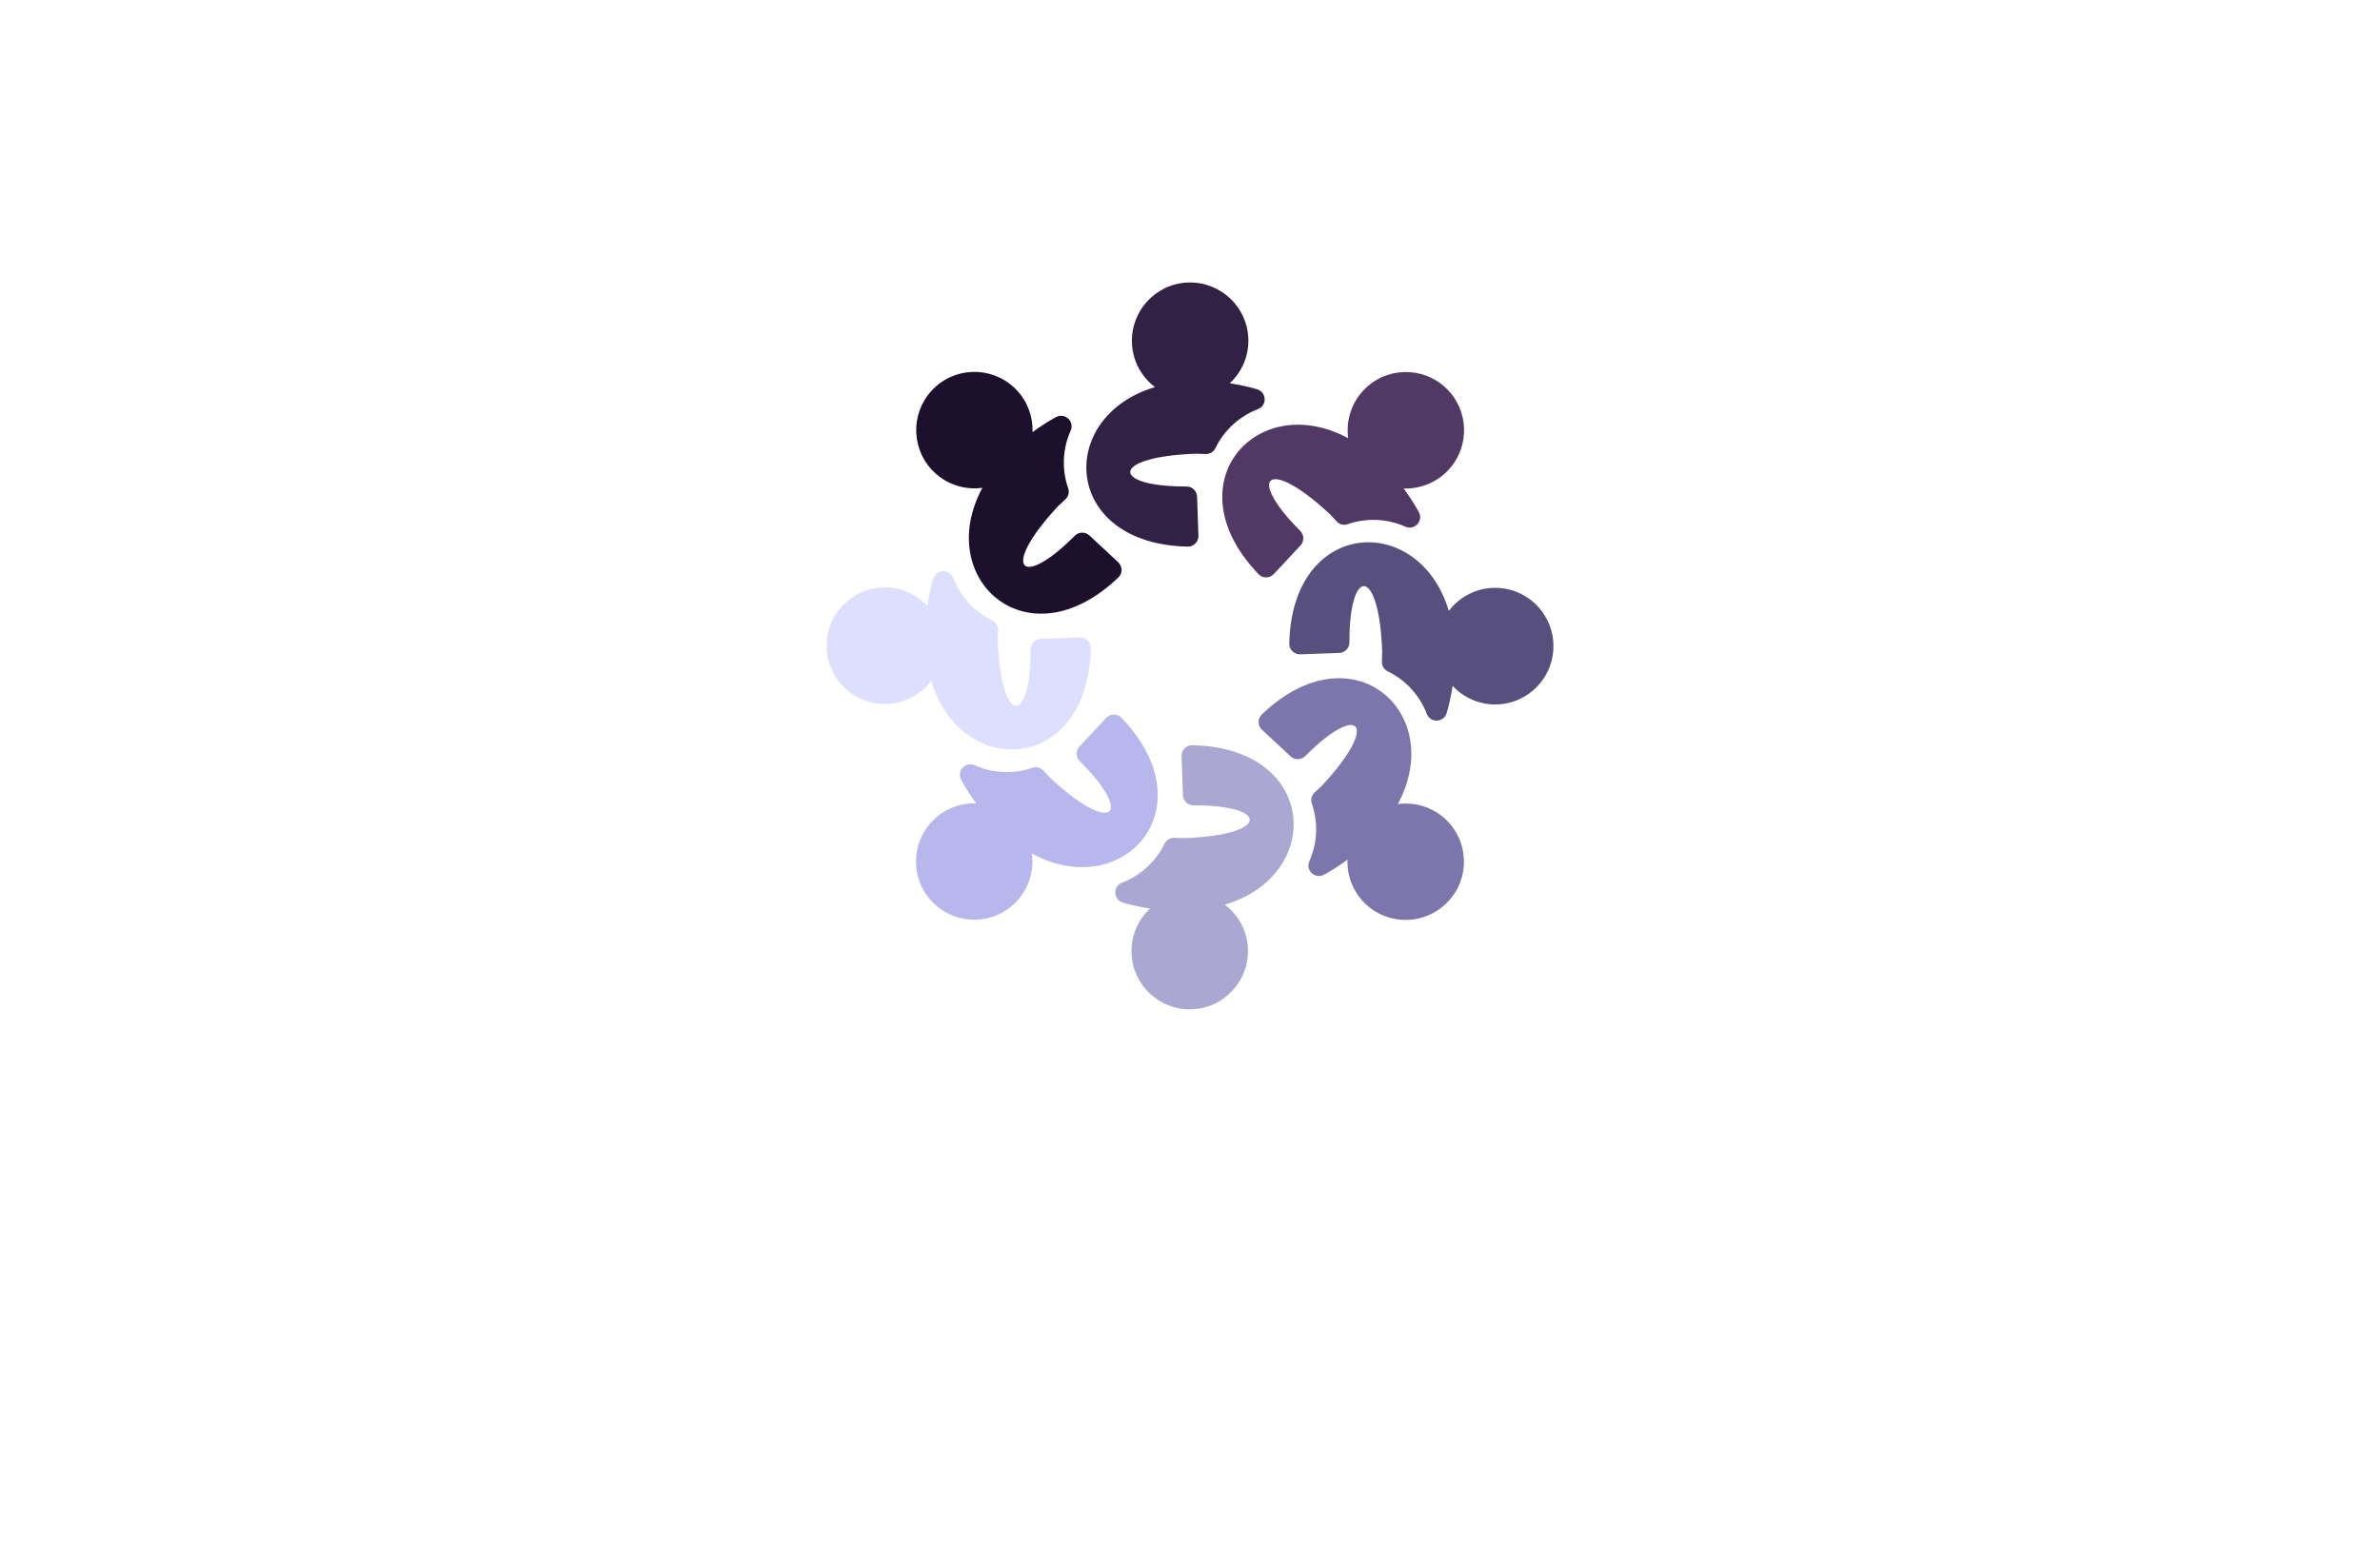 <?xml version="1.0" encoding="utf-8"?>
<!-- Generator: Adobe Illustrator 27.8.1, SVG Export Plug-In . SVG Version: 6.00 Build 0)  -->
<svg version="1.1" id="Layer_1" xmlns="http://www.w3.org/2000/svg" xmlns:xlink="http://www.w3.org/1999/xlink" x="0px" y="0px"
	 viewBox="0 0 350 230" style="enable-background:new 0 0 350 230;" xml:space="preserve">
<style type="text/css">
	.st0{fill:#BACEE2;}
	.st1{fill:#2C4975;}
	.st2{fill:#FFF0D3;}
	.st3{fill:#476E95;}
	.st4{fill:#00202D;}
	.st5{fill:#D2FBFC;}
	.st6{fill:#EFFFCC;}
	.st7{fill:#FFFAD7;}
	.st8{fill:#D9FFF0;}
	.st9{fill:#FFF1B6;}
	.st10{fill:#FFF6C0;}
	.st11{fill:#FFFFB0;}
	.st12{fill:#858BFF;}
	.st13{fill:#00585E;}
	.st14{fill:#007984;}
	.st15{fill:#00373A;}
	.st16{fill:#00FFFF;}
	.st17{fill:#663567;}
	.st18{fill:#2B002D;}
	.st19{fill:#083300;}
	.st20{fill:#58E505;}
	.st21{fill:#1734BF;}
	.st22{fill:#511404;}
	.st23{fill:#EB5CFF;}
	.st24{fill:#007C6D;}
	.st25{fill:#A38800;}
	.st26{fill:#A710C1;}
	.st27{fill:#52025B;}
	.st28{fill:#007A6E;}
	.st29{fill:#0000FF;}
	.st30{fill:#4D2207;}
	.st31{fill:#4B4900;}
	.st32{opacity:0.5;}
	.st33{clip-path:url(#SVGID_00000019662510765376839000000001277635642314765485_);fill:#003F49;}
	.st34{fill:#00F7D9;}
	.st35{fill:#C0C900;}
	
		.st36{fill-rule:evenodd;clip-rule:evenodd;fill:url(#SVGID_00000038391252372368879160000001652959366360741052_);stroke:#ED9E00;stroke-width:0.5;stroke-miterlimit:10;}
	.st37{fill-rule:evenodd;clip-rule:evenodd;fill:#434EDD;}
	.st38{fill-rule:evenodd;clip-rule:evenodd;fill:#FFFFFF;}
	.st39{fill-rule:evenodd;clip-rule:evenodd;fill:#A5CB39;stroke:#465900;stroke-width:0.25;stroke-miterlimit:10;}
	.st40{fill-rule:evenodd;clip-rule:evenodd;fill:#94964D;}
	.st41{fill-rule:evenodd;clip-rule:evenodd;fill:#470A0A;}
	.st42{fill-rule:evenodd;clip-rule:evenodd;fill:#F200FF;}
	.st43{fill-rule:evenodd;clip-rule:evenodd;fill:#0A0089;}
	.st44{fill-rule:evenodd;clip-rule:evenodd;fill:#FF6700;}
	.st45{fill-rule:evenodd;clip-rule:evenodd;fill:#00FFF8;}
	.st46{fill:#00FFD3;}
	.st47{fill:#5B0038;}
	.st48{fill:url(#XMLID_00000022546312383338721930000008868335628224113322_);}
	.st49{fill:url(#XMLID_00000178885114859263400640000016686868776728319890_);}
	.st50{fill:url(#XMLID_00000155131264489603762570000009404817841054402470_);}
	.st51{fill:url(#XMLID_00000134229899898057507160000004591412945949191099_);}
	.st52{fill:url(#XMLID_00000148618800531402806150000003140086686707433656_);}
	.st53{fill:url(#XMLID_00000096047277605635289360000008814427192189588638_);}
	.st54{fill:url(#XMLID_00000046314034225023091200000001785489485983079559_);}
	.st55{fill:url(#XMLID_00000130617021493878632140000002074729248903066547_);}
	.st56{fill:url(#XMLID_00000020378211631608905460000008302163410599795872_);}
	.st57{fill:url(#XMLID_00000043440564033706074860000015573261196121681573_);}
	.st58{fill:url(#SVGID_00000044858086255670156500000008155761831343963520_);}
	.st59{fill:url(#SVGID_00000134969729736914978150000013666567479005200061_);}
	.st60{fill:#0A484F;}
	.st61{fill:url(#SVGID_00000139979966628019610190000004953888182392841906_);}
	.st62{fill:url(#SVGID_00000013890298950072924150000007098600731341216179_);}
	.st63{fill:url(#SVGID_00000131342061130448073510000012968338685716330942_);}
	.st64{fill:url(#SVGID_00000029734903316445539240000014011470338551335077_);}
	.st65{fill:url(#SVGID_00000149380180300149502860000013740783805277465989_);}
	.st66{fill:url(#SVGID_00000106145201790086233220000003294353028764900785_);}
	.st67{fill:url(#SVGID_00000011031603849310717130000001298472013989971127_);}
	.st68{fill:url(#SVGID_00000001659417256529247180000009893508529295769230_);}
	.st69{fill:url(#SVGID_00000043433103846878736420000003053406046687817865_);}
	.st70{fill:url(#XMLID_00000057842625661313122000000013012526937000367250_);}
	.st71{fill:url(#XMLID_00000078749515211365099170000010901883445504367277_);}
	.st72{fill:url(#XMLID_00000008142975267603259450000008078595310584453512_);}
	.st73{fill:url(#XMLID_00000096054304952947829600000011249562235589121418_);}
	.st74{fill:url(#XMLID_00000036970656716344772250000008817190228969927321_);}
	.st75{fill:url(#XMLID_00000021080324474570594260000005060859607224318355_);}
	.st76{fill:url(#SVGID_00000036937264929083480430000004639219952837589405_);}
	.st77{fill:#009345;}
	.st78{fill:url(#SVGID_00000090982994614141502210000007275992567459084475_);}
	.st79{fill:url(#SVGID_00000165218282563462350250000004611608085996152455_);}
	.st80{fill:url(#SVGID_00000069368945055459943640000009260711919230768523_);}
	.st81{fill:url(#SVGID_00000003072517011305412540000002040836050893085621_);}
	.st82{fill:url(#SVGID_00000119840748554459319000000001216772409782110597_);}
	.st83{fill:url(#SVGID_00000014608595765531283590000012366446140764524929_);}
	.st84{fill:url(#SVGID_00000002350480747807599590000018005566517264090271_);}
	.st85{fill:url(#SVGID_00000078023299005942790950000012387142258738654126_);}
	.st86{fill:url(#SVGID_00000139284264159067649030000016162019299686648961_);}
	.st87{fill:url(#SVGID_00000104701721656479783730000010000550922969427343_);}
	.st88{fill:url(#XMLID_00000157307004875815511600000003224491934664191924_);}
	.st89{fill:url(#XMLID_00000036942962435529448600000014926982905463310754_);}
	.st90{fill:url(#XMLID_00000137127618325474106970000012062868543321517477_);}
	.st91{fill:url(#XMLID_00000113328663205032729460000012141994977474323346_);}
	.st92{fill:url(#XMLID_00000147940680403068015250000013488089224268819335_);}
	.st93{fill:url(#XMLID_00000146495770821889945080000007323016199139947191_);}
	.st94{fill:url(#XMLID_00000075864616890803685020000003176410074324519348_);}
	.st95{fill:url(#XMLID_00000048502452182130206650000014394879739108421799_);}
	.st96{fill:url(#XMLID_00000036950274061602953920000013897987217636944790_);}
	.st97{fill:url(#XMLID_00000142141765741053316070000001594517313914953613_);}
	.st98{fill:url(#XMLID_00000139292488820545776060000018202152809479919546_);}
	.st99{fill:url(#XMLID_00000117675603144082881420000017228427299976690052_);}
	.st100{fill:#3999FF;}
	.st101{fill:#F69220;}
	.st102{fill:#8F0222;}
	.st103{fill:url(#SVGID_00000147219686296190197670000015301261907322825378_);}
	.st104{fill-rule:evenodd;clip-rule:evenodd;fill:url(#SVGID_00000068651472084113300670000008051581381067236227_);}
	.st105{fill-rule:evenodd;clip-rule:evenodd;fill:url(#SVGID_00000036223528216458702030000001836244021673665211_);}
	.st106{fill-rule:evenodd;clip-rule:evenodd;fill:url(#SVGID_00000021086854897728673950000006093747602790856597_);}
	.st107{fill:url(#SVGID_00000029745257819805877300000015287165706387728007_);}
	.st108{opacity:0.7;fill-rule:evenodd;clip-rule:evenodd;fill:#FFFFFF;}
	.st109{fill-rule:evenodd;clip-rule:evenodd;fill:#FF8530;}
	.st110{fill-rule:evenodd;clip-rule:evenodd;fill:#FE6361;}
	.st111{fill:url(#SVGID_00000024722609982389816100000004735431584319661746_);}
	.st112{fill:url(#SVGID_00000068650086243167315540000011601322274588425384_);}
	.st113{fill-rule:evenodd;clip-rule:evenodd;fill:url(#SVGID_00000060733762716735943880000013341092515456771220_);}
	.st114{fill-rule:evenodd;clip-rule:evenodd;fill:url(#SVGID_00000101066059088957938030000009103876529438206102_);}
	.st115{fill-rule:evenodd;clip-rule:evenodd;fill:url(#SVGID_00000165216027982975569610000014568888724507693228_);}
	.st116{fill-rule:evenodd;clip-rule:evenodd;fill:#DFAD25;}
	.st117{fill-rule:evenodd;clip-rule:evenodd;fill:#F1B91B;}
	.st118{fill-rule:evenodd;clip-rule:evenodd;fill:#CEBDDB;}
	.st119{fill-rule:evenodd;clip-rule:evenodd;fill:#BFE8E6;}
	.st120{fill-rule:evenodd;clip-rule:evenodd;fill:#E8DCBF;}
	.st121{fill:#F9E6C5;}
	.st122{fill:#D9C5E8;}
	.st123{fill:#E8BFBF;}
	.st124{fill:#C0ACD1;}
	.st125{fill:#D1A7A7;}
	.st126{fill:#E5D1B5;}
	.st127{fill-rule:evenodd;clip-rule:evenodd;fill:#C0ACD1;}
	.st128{fill-rule:evenodd;clip-rule:evenodd;fill:#E5D1B5;}
	.st129{fill:#F7E7C9;}
	.st130{fill:#F2D3D5;}
	.st131{fill:#D6CAE5;}
	.st132{fill:#C7D8EF;}
	.st133{fill:#C8EDEB;}
	.st134{fill:#CDEAC7;}
	.st135{fill:#A7BACE;}
	.st136{fill:#B3E0DC;}
	.st137{fill:#C8B2DB;}
	.st138{fill:#92C6FF;}
	.st139{fill:#7AB3E5;}
	.st140{fill:#FFC6FF;}
	.st141{fill:#EBB0ED;}
	.st142{fill:#FFAEAD;}
	.st143{fill:#EF9A9A;}
	.st144{fill:#FFCD97;}
	.st145{fill:#EFBB89;}
	.st146{fill:#BFB0FF;}
	.st147{fill:#ADA6F7;}
	.st148{fill:#B4CFED;}
	.st149{fill:#C5E8BC;}
	.st150{fill:url(#SVGID_00000120523023554580896650000012170061647650868137_);}
	.st151{fill:#A4C2FF;}
	.st152{fill:#FBC8FF;}
	.st153{fill:#FFD7A6;}
	.st154{fill:#FFACAD;}
	.st155{fill:#BDB2FF;}
	.st156{fill-rule:evenodd;clip-rule:evenodd;fill:#AF3862;}
	.st157{fill-rule:evenodd;clip-rule:evenodd;fill:#8B5090;}
	.st158{fill-rule:evenodd;clip-rule:evenodd;fill:#2C4975;}
	.st159{fill-rule:evenodd;clip-rule:evenodd;fill:#FFD080;}
	.st160{fill-rule:evenodd;clip-rule:evenodd;fill:#FFA600;}
	.st161{fill:#FE6361;}
	.st162{fill:#BD5091;}
	.st163{fill:#BFEAB5;}
	.st164{fill:#5CC49C;}
	.st165{fill:#4F7EEA;}
	.st166{fill:#B8E269;}
	.st167{fill:#4C7273;}
	.st168{fill:#042630;}
	.st169{fill:#67E3E5;}
	.st170{fill:#82BFBE;}
	.st171{fill:#3A9EFD;}
	.st172{fill:#8C61FF;}
	.st173{fill:#44C2FD;}
	.st174{fill:#6592FD;}
	.st175{fill:#5F59F7;}
	.st176{fill:#343090;}
	.st177{fill-rule:evenodd;clip-rule:evenodd;fill:#AAA7D3;}
	.st178{fill-rule:evenodd;clip-rule:evenodd;fill:#503A65;}
	.st179{fill-rule:evenodd;clip-rule:evenodd;fill:#B7B7ED;}
	.st180{fill-rule:evenodd;clip-rule:evenodd;fill:#574F7D;}
	.st181{fill-rule:evenodd;clip-rule:evenodd;fill:#312144;}
	.st182{fill-rule:evenodd;clip-rule:evenodd;fill:#7D76AD;}
	.st183{fill-rule:evenodd;clip-rule:evenodd;fill:#5F59F7;}
	.st184{fill-rule:evenodd;clip-rule:evenodd;fill:#6592FD;}
	.st185{fill-rule:evenodd;clip-rule:evenodd;fill:#44C2FD;}
	.st186{fill-rule:evenodd;clip-rule:evenodd;fill:#8C61FF;}
	.st187{fill-rule:evenodd;clip-rule:evenodd;fill:#3A9EFD;}
	.st188{fill-rule:evenodd;clip-rule:evenodd;fill:#343090;}
	.st189{fill-rule:evenodd;clip-rule:evenodd;fill:#DEDEFF;}
	.st190{fill-rule:evenodd;clip-rule:evenodd;fill:#1C102D;}
	.st191{fill-rule:evenodd;clip-rule:evenodd;fill:#5CC49C;}
	.st192{fill-rule:evenodd;clip-rule:evenodd;fill:#B8E269;}
	.st193{fill-rule:evenodd;clip-rule:evenodd;fill:#67E3E5;}
	.st194{fill-rule:evenodd;clip-rule:evenodd;fill:#4F7EEA;}
	.st195{fill:#7D76AD;}
	.st196{fill:#AAA7D3;}
	.st197{fill:#312144;}
	.st198{fill:#503A65;}
</style>
<g>
	<path class="st181" d="M184.86,57.25c-1.3-0.39-2.65-0.67-4.01-0.88c1.75-1.63,2.82-3.98,2.73-6.56c-0.17-4.73-4.13-8.42-8.86-8.26
		s-8.42,4.13-8.26,8.86c0.09,2.68,1.41,5.02,3.39,6.52c-14.59,4.34-13.68,23.07,4.8,23.46c0.44,0.01,0.82-0.15,1.14-0.46
		c0.31-0.31,0.46-0.7,0.45-1.14l-0.2-5.75c-0.03-0.83-0.72-1.5-1.55-1.49c-3.65,0.01-6.12-0.44-7.35-1.08
		c-0.79-0.41-1.08-0.89-0.85-1.37c0.51-1.08,3.64-2.16,9.5-2.37c0.03,0,0.05,0,0.07,0c0.49,0.01,0.96,0.02,1.41,0.04
		c0.63,0.03,1.2-0.3,1.47-0.87c1.3-2.67,3.56-4.7,6.25-5.73c0.63-0.24,1.02-0.83,0.99-1.5C185.94,58,185.51,57.44,184.86,57.25z"/>
	<path class="st178" d="M213.01,69.11c3.22-3.46,3.03-8.88-0.43-12.1c-3.46-3.22-8.88-3.03-12.1,0.43
		c-1.83,1.96-2.55,4.55-2.22,7.01c-13.39-7.24-25.98,6.64-13.19,19.99c0.31,0.32,0.69,0.48,1.13,0.48s0.82-0.17,1.12-0.49l3.93-4.21
		c0.57-0.61,0.55-1.56-0.04-2.15c-2.59-2.57-4.01-4.64-4.44-5.96c-0.27-0.85-0.14-1.39,0.36-1.57c1.13-0.41,4.1,1.04,8.4,5.04
		c0.02,0.02,0.03,0.03,0.05,0.05c0.34,0.35,0.66,0.69,0.96,1.03c0.43,0.47,1.06,0.64,1.66,0.43c2.81-0.97,5.83-0.81,8.47,0.37
		c0.62,0.27,1.31,0.13,1.76-0.36c0.46-0.49,0.55-1.19,0.22-1.79c-0.65-1.19-1.4-2.34-2.22-3.46C208.84,71.91,211.25,71,213.01,69.11
		z"/>
	<path class="st180" d="M219.58,86.46c-2.68,0.09-5.02,1.41-6.52,3.39c-4.34-14.59-23.07-13.68-23.46,4.8
		c-0.01,0.44,0.15,0.82,0.46,1.13c0.31,0.31,0.7,0.46,1.14,0.45l5.75-0.2c0.83-0.03,1.5-0.72,1.49-1.55
		c-0.01-3.65,0.44-6.12,1.08-7.35c0.41-0.79,0.89-1.08,1.37-0.85c1.08,0.51,2.16,3.64,2.37,9.5c0,0.02,0,0.05,0,0.07
		c-0.01,0.49-0.02,0.96-0.04,1.41c-0.03,0.64,0.3,1.2,0.87,1.48c2.67,1.3,4.7,3.56,5.73,6.25c0.24,0.63,0.83,1.02,1.5,0.99
		c0.67-0.03,1.23-0.46,1.42-1.1c0.39-1.3,0.67-2.65,0.88-4.01c1.63,1.75,3.98,2.82,6.56,2.73c4.73-0.17,8.42-4.13,8.26-8.86
		C228.28,89.99,224.31,86.29,219.58,86.46z"/>
	<path class="st182" d="M212.57,120.48c-1.96-1.83-4.55-2.56-7.01-2.22c7.24-13.39-6.64-25.98-19.99-13.19
		c-0.32,0.31-0.48,0.69-0.48,1.13c0,0.44,0.17,0.82,0.49,1.12l4.21,3.92c0.61,0.57,1.56,0.55,2.15-0.04
		c2.57-2.59,4.64-4.01,5.96-4.44c0.85-0.27,1.39-0.14,1.57,0.36c0.41,1.13-1.04,4.1-5.04,8.4c-0.02,0.02-0.03,0.03-0.05,0.05
		c-0.35,0.34-0.69,0.66-1.03,0.96c-0.47,0.42-0.64,1.06-0.43,1.66c0.97,2.81,0.81,5.83-0.37,8.47c-0.27,0.62-0.13,1.31,0.36,1.76
		c0.49,0.46,1.19,0.55,1.79,0.23c1.19-0.65,2.35-1.4,3.46-2.22c-0.08,2.39,0.82,4.81,2.71,6.57c3.46,3.22,8.88,3.03,12.1-0.43
		C216.22,129.13,216.03,123.71,212.57,120.48z"/>
	<path class="st177" d="M175.35,109.6c-0.44-0.01-0.82,0.15-1.14,0.46c-0.31,0.31-0.46,0.7-0.45,1.14l0.2,5.75
		c0.03,0.83,0.72,1.5,1.55,1.49c3.65-0.01,6.12,0.44,7.35,1.08c0.79,0.41,1.08,0.89,0.85,1.37c-0.51,1.08-3.64,2.16-9.5,2.37
		c-0.03,0-0.05,0-0.07,0c-0.49,0-0.96-0.02-1.41-0.04c-0.64-0.03-1.2,0.3-1.48,0.87c-1.3,2.67-3.56,4.7-6.25,5.73
		c-0.63,0.24-1.02,0.83-0.99,1.5c0.03,0.67,0.46,1.23,1.1,1.42c1.3,0.39,2.65,0.67,4.02,0.88c-1.75,1.63-2.82,3.98-2.73,6.56
		c0.17,4.73,4.13,8.42,8.86,8.26c4.73-0.17,8.42-4.13,8.26-8.86c-0.09-2.68-1.41-5.02-3.39-6.53
		C194.74,128.72,193.84,109.99,175.35,109.6z"/>
	<path class="st179" d="M164.93,105.57c-0.31-0.32-0.69-0.48-1.13-0.48c-0.44,0-0.82,0.17-1.12,0.49l-3.93,4.21
		c-0.57,0.61-0.55,1.56,0.04,2.15c2.59,2.57,4.01,4.64,4.44,5.96c0.27,0.85,0.14,1.39-0.36,1.57c-1.13,0.41-4.1-1.04-8.4-5.04
		c-0.02-0.02-0.03-0.03-0.05-0.05c-0.34-0.35-0.66-0.69-0.96-1.03c-0.43-0.47-1.06-0.64-1.66-0.43c-2.81,0.97-5.83,0.81-8.47-0.37
		c-0.62-0.27-1.31-0.13-1.76,0.36c-0.46,0.49-0.55,1.19-0.22,1.79c0.65,1.2,1.4,2.35,2.22,3.46c-2.39-0.08-4.81,0.82-6.57,2.71
		c-3.22,3.46-3.03,8.88,0.43,12.1c3.46,3.22,8.88,3.03,12.1-0.43c1.83-1.96,2.56-4.55,2.22-7.01
		C165.12,132.8,177.72,118.92,164.93,105.57z"/>
	<path class="st189" d="M159.94,94.21c-0.31-0.31-0.7-0.46-1.14-0.45l-5.75,0.2c-0.83,0.03-1.5,0.72-1.49,1.55
		c0.01,3.65-0.44,6.12-1.08,7.35c-0.41,0.79-0.89,1.08-1.37,0.85c-1.08-0.51-2.16-3.64-2.37-9.5c0-0.02,0-0.05,0-0.07
		c0.01-0.49,0.02-0.96,0.04-1.41c0.03-0.64-0.3-1.2-0.87-1.48c-2.67-1.3-4.7-3.56-5.73-6.25c-0.24-0.63-0.83-1.02-1.5-0.99
		c-0.67,0.03-1.23,0.46-1.42,1.1c-0.39,1.3-0.67,2.65-0.88,4.02c-1.63-1.75-3.98-2.82-6.56-2.73c-4.73,0.17-8.42,4.13-8.26,8.86
		c0.17,4.73,4.13,8.42,8.86,8.26c2.68-0.09,5.02-1.41,6.53-3.39c4.34,14.59,23.07,13.68,23.46-4.8
		C160.41,94.91,160.26,94.52,159.94,94.21z"/>
	<path class="st190" d="M164.42,82.67l-4.21-3.92c-0.61-0.57-1.56-0.55-2.15,0.04c-2.57,2.59-4.64,4.01-5.96,4.44
		c-0.85,0.27-1.39,0.14-1.57-0.36c-0.41-1.13,1.04-4.1,5.04-8.4c0.02-0.02,0.03-0.03,0.05-0.05c0.35-0.34,0.69-0.66,1.03-0.96
		c0.47-0.42,0.64-1.06,0.43-1.66c-0.97-2.81-0.81-5.83,0.37-8.47c0.27-0.62,0.13-1.31-0.36-1.76c-0.49-0.46-1.19-0.55-1.79-0.23
		c-1.2,0.65-2.35,1.4-3.46,2.22c0.08-2.39-0.82-4.81-2.71-6.57c-3.46-3.22-8.88-3.03-12.1,0.43s-3.03,8.88,0.43,12.1
		c1.96,1.83,4.55,2.56,7.01,2.22c-7.24,13.39,6.64,25.98,19.99,13.19c0.32-0.31,0.48-0.69,0.48-1.13
		C164.91,83.35,164.74,82.97,164.42,82.67z"/>
</g>
</svg>
